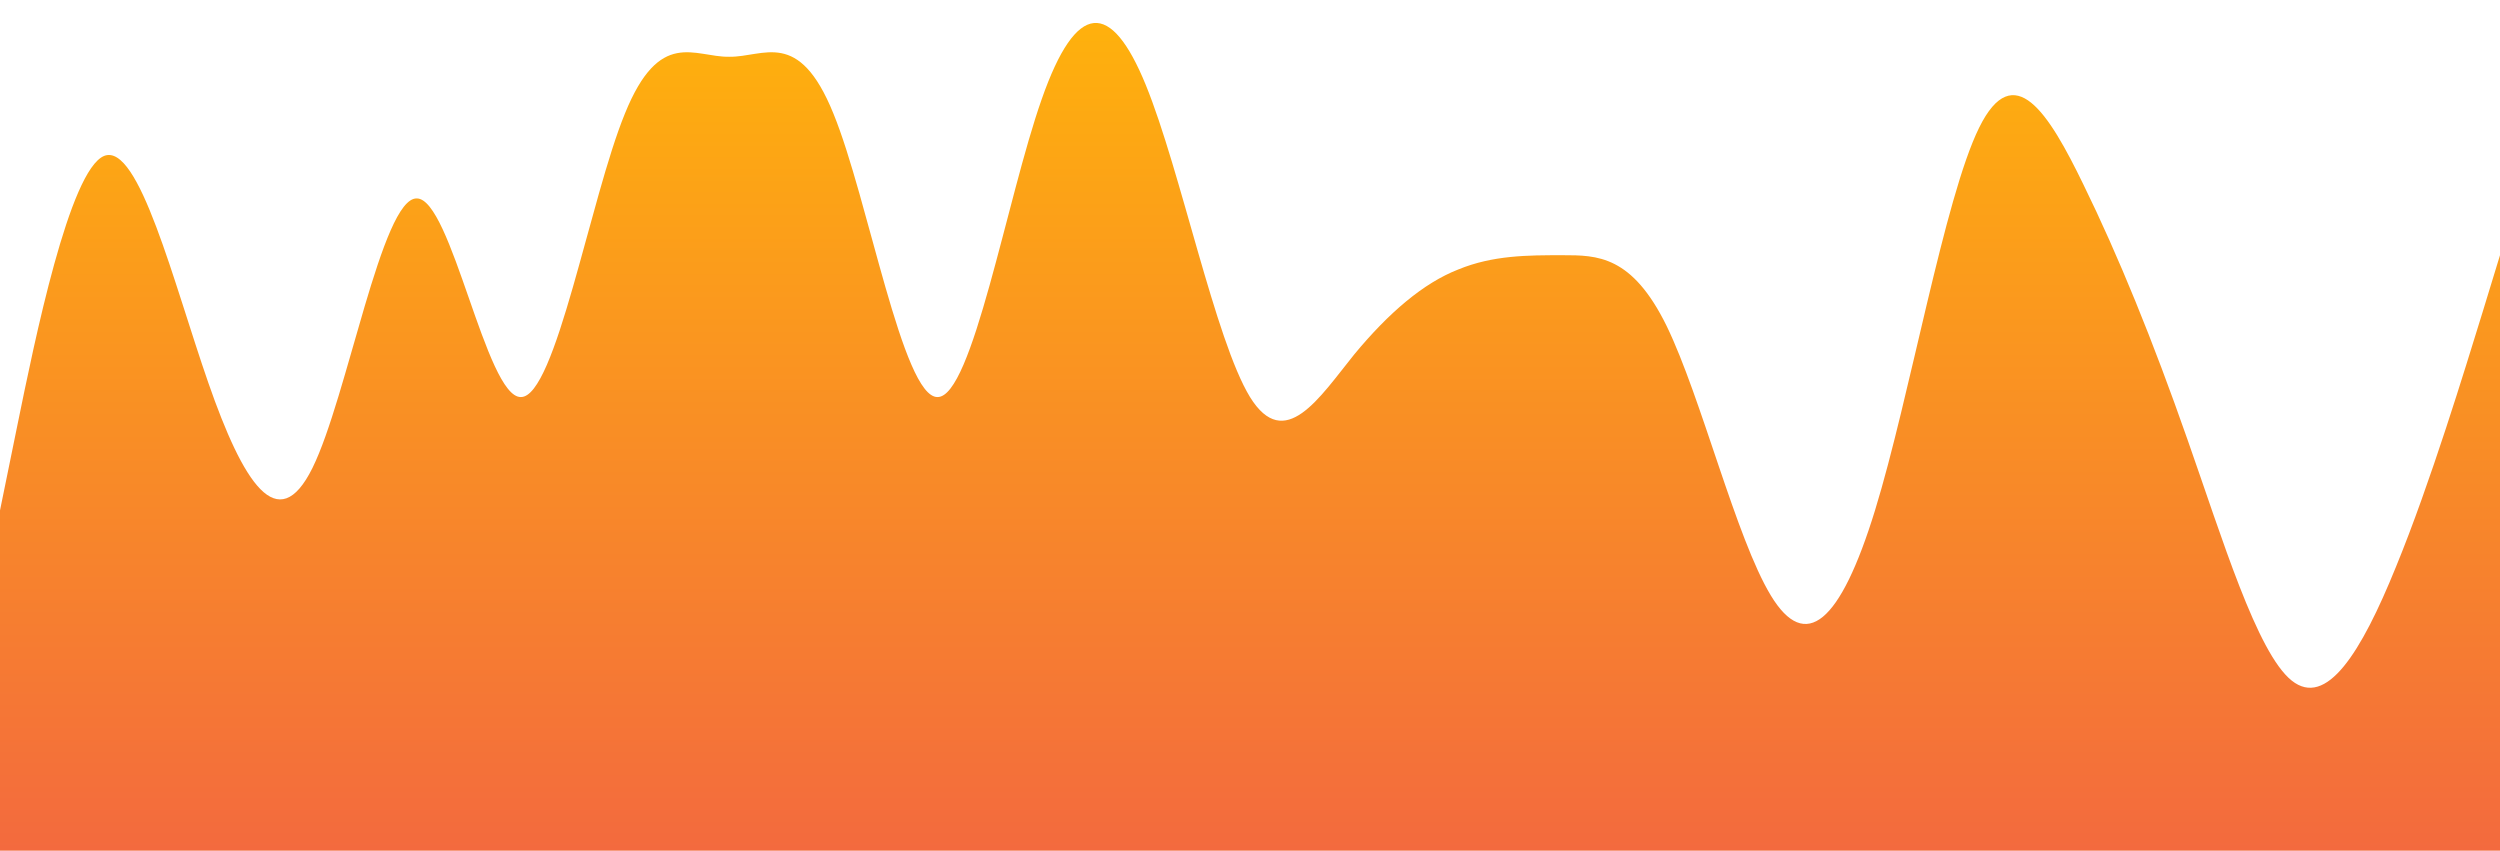 <?xml version="1.0" standalone="no"?>
<svg xmlns:xlink="http://www.w3.org/1999/xlink" id="wave" style="transform:rotate(0deg); transition: 0.3s" viewBox="0 0 1440 490" version="1.1" xmlns="http://www.w3.org/2000/svg"><defs><linearGradient id="sw-gradient-0" x1="0" x2="0" y1="1" y2="0"><stop stop-color="rgba(243, 106, 62, 1)" offset="0%"/><stop stop-color="rgba(255, 179, 11, 1)" offset="100%"/></linearGradient></defs><path style="transform:translate(0, 0px); opacity:1" fill="url(#sw-gradient-0)" d="M0,294L10,245C20,196,40,98,60,89.8C80,82,100,163,120,220.5C140,278,160,310,180,269.5C200,229,220,114,240,114.3C260,114,280,229,300,228.7C320,229,340,114,360,65.3C380,16,400,33,420,32.7C440,33,460,16,480,65.3C500,114,520,229,540,228.7C560,229,580,114,600,57.2C620,0,640,0,660,49C680,98,700,196,720,228.7C740,261,760,229,780,204.2C800,180,820,163,840,155.2C860,147,880,147,900,147C920,147,940,147,960,187.8C980,229,1000,310,1020,343C1040,376,1060,359,1080,294C1100,229,1120,114,1140,73.5C1160,33,1180,65,1200,106.2C1220,147,1240,196,1260,253.2C1280,310,1300,376,1320,392C1340,408,1360,376,1380,326.7C1400,278,1420,212,1430,179.7L1440,147L1440,490L1430,490C1420,490,1400,490,1380,490C1360,490,1340,490,1320,490C1300,490,1280,490,1260,490C1240,490,1220,490,1200,490C1180,490,1160,490,1140,490C1120,490,1100,490,1080,490C1060,490,1040,490,1020,490C1000,490,980,490,960,490C940,490,920,490,900,490C880,490,860,490,840,490C820,490,800,490,780,490C760,490,740,490,720,490C700,490,680,490,660,490C640,490,620,490,600,490C580,490,560,490,540,490C520,490,500,490,480,490C460,490,440,490,420,490C400,490,380,490,360,490C340,490,320,490,300,490C280,490,260,490,240,490C220,490,200,490,180,490C160,490,140,490,120,490C100,490,80,490,60,490C40,490,20,490,10,490L0,490Z"/></svg>